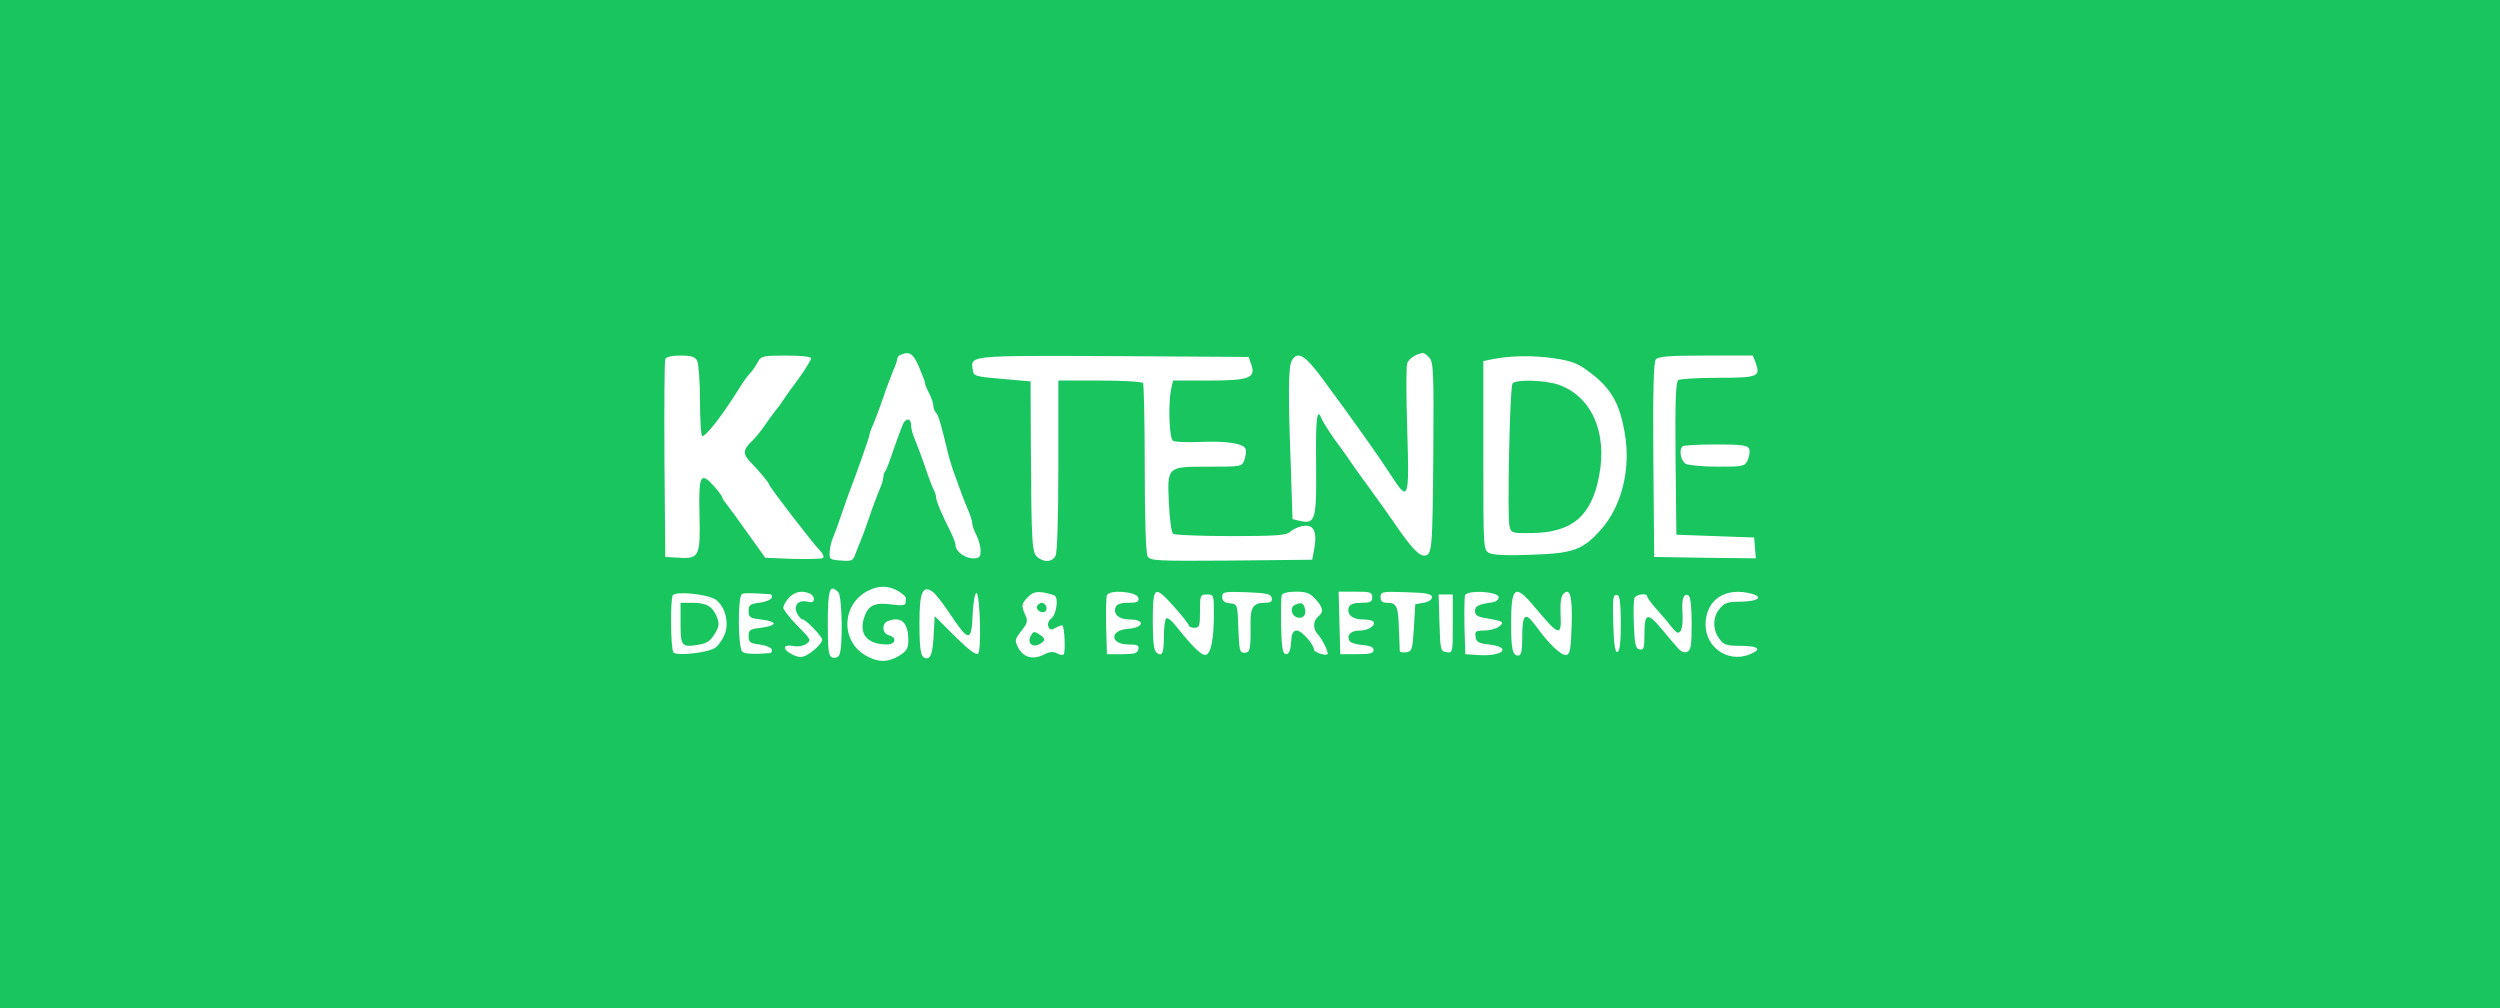 <?xml version="1.0" standalone="no"?>
<!DOCTYPE svg PUBLIC "-//W3C//DTD SVG 20010904//EN"
 "http://www.w3.org/TR/2001/REC-SVG-20010904/DTD/svg10.dtd">
<svg version="1.0" xmlns="http://www.w3.org/2000/svg"
 width="900pt" height="363pt" viewBox="0 0 900 363"
 preserveAspectRatio="xMidYMid meet">
<g transform="translate(0,363) scale(0.1,-0.1)"
fill="#18c55e" stroke="none">
<path d="M0 1815 l0 -1815 4500 0 4500 0 0 1815 0 1815 -4500 0 -4500 0 0
-1815z m3308 495 c12 -28 22 -54 22 -59 0 -5 7 -22 15 -37 8 -16 15 -36 15
-44 0 -9 4 -20 9 -25 9 -9 17 -35 41 -135 4 -19 14 -51 20 -70 26 -73 42 -116
56 -148 8 -18 14 -39 14 -46 0 -8 7 -27 15 -42 8 -16 15 -41 15 -56 0 -24 -4
-28 -27 -28 -29 0 -63 25 -63 47 0 8 -9 31 -19 51 -27 52 -51 108 -51 121 0 6
-4 19 -9 29 -5 9 -19 46 -31 82 -12 36 -29 79 -36 97 -8 17 -14 40 -14 52 0
23 -14 28 -27 9 -4 -7 -19 -48 -34 -90 -14 -43 -29 -81 -32 -85 -4 -3 -7 -13
-7 -21 0 -8 -6 -28 -14 -45 -7 -18 -24 -61 -36 -97 -12 -36 -26 -74 -31 -85
-5 -11 -13 -33 -19 -48 -9 -26 -14 -28 -52 -25 -41 3 -43 4 -41 33 1 17 7 39
12 50 5 11 19 49 31 85 12 36 26 74 30 85 21 53 70 192 70 199 0 4 6 22 14 39
7 18 24 61 36 97 12 36 29 79 36 97 8 17 14 36 14 41 0 6 6 13 13 15 31 13 44
5 65 -43z m1837 33 c15 -15 17 -49 15 -332 -3 -368 -4 -381 -34 -381 -20 0
-52 36 -116 131 -8 12 -42 59 -75 105 -33 45 -67 92 -75 105 -8 12 -33 47 -56
78 -22 31 -43 65 -47 75 -16 42 -21 -3 -19 -167 2 -196 -3 -214 -55 -203 l-30
7 -6 187 c-10 262 -9 360 3 383 21 37 47 22 110 -63 116 -157 205 -283 245
-345 66 -103 69 -96 61 160 -4 122 -4 230 0 240 6 16 34 34 56 36 4 1 14 -6
23 -16z m-2635 -12 c5 -11 10 -76 10 -145 0 -69 4 -126 8 -126 15 0 75 78 137
178 12 19 26 39 41 55 6 7 16 22 23 35 11 20 19 22 101 22 53 0 90 -4 90 -10
0 -5 -19 -36 -42 -69 -24 -32 -50 -68 -58 -81 -8 -12 -19 -28 -25 -34 -5 -6
-23 -30 -38 -52 -15 -23 -39 -52 -52 -64 -31 -29 -31 -46 -2 -75 28 -28 67
-75 67 -81 0 -7 156 -210 180 -234 13 -13 18 -25 12 -29 -5 -3 -54 -4 -108 -3
l-99 4 -60 84 c-33 47 -68 94 -77 106 -10 12 -18 24 -18 28 0 3 -13 21 -29 39
-49 55 -56 41 -53 -97 4 -154 -1 -164 -71 -160 l-52 3 -3 350 c-1 192 0 356 3
362 3 8 23 13 54 13 39 0 53 -4 61 -19z m1995 -14 c16 -48 -8 -57 -156 -57
l-126 0 -7 -31 c-11 -56 -7 -177 7 -186 6 -4 49 -6 94 -4 98 4 159 -5 167 -25
3 -8 1 -25 -4 -39 -9 -25 -11 -25 -126 -25 -154 0 -152 2 -146 -133 3 -59 9
-105 16 -109 6 -4 100 -8 208 -8 162 0 199 3 212 15 8 8 28 18 44 21 40 8 54
-17 44 -77 l-8 -44 -291 -3 c-275 -2 -293 -1 -302 16 -6 11 -10 141 -10 316 0
163 -3 301 -6 307 -4 5 -73 9 -156 9 l-149 0 0 -306 c0 -191 -4 -313 -10 -325
-12 -22 -38 -25 -64 -6 -21 16 -23 42 -25 408 l-1 226 -102 9 c-97 8 -103 10
-106 32 -8 53 -19 52 507 50 l486 -3 10 -28z m1097 22 c58 -9 81 -18 122 -50
76 -57 107 -111 125 -218 23 -129 -11 -264 -86 -348 -65 -73 -99 -85 -249 -90
-88 -4 -138 -1 -153 6 -21 12 -21 14 -21 351 l0 340 23 5 c70 15 156 17 239 4z
m718 -14 c19 -51 9 -55 -134 -55 -72 0 -137 -4 -144 -8 -9 -7 -12 -70 -10
-283 l3 -274 140 -5 140 -5 3 -38 3 -37 -183 2 -183 3 -3 349 c-2 249 1 353 9
362 9 11 50 14 180 14 l169 0 10 -25z m-23 -311 c3 -8 1 -26 -5 -40 -11 -23
-16 -24 -107 -24 -53 0 -105 5 -116 10 -18 10 -26 50 -12 63 3 4 57 7 120 7
94 0 115 -3 120 -16z m-3063 -512 c16 -10 28 -21 27 -25 0 -4 -1 -12 -1 -18 0
-8 -16 -10 -50 -5 -60 8 -84 -3 -98 -44 -22 -61 9 -100 81 -100 32 0 37 25 7
33 -24 6 -27 42 -4 51 48 19 74 -5 74 -68 0 -30 -6 -40 -32 -56 -42 -26 -78
-25 -123 1 -89 53 -85 181 7 231 41 21 75 21 112 0z m-216 -4 c14 -14 17 -205
3 -227 -5 -8 -16 -11 -25 -8 -13 5 -16 25 -16 120 0 127 7 146 38 115z m343
-1 c8 -7 32 -37 52 -67 77 -115 84 -115 89 -5 2 39 8 70 13 70 13 0 19 -205 6
-218 -7 -7 -34 14 -83 62 l-73 73 -3 -53 c-3 -74 -10 -99 -26 -99 -21 0 -26
24 -26 129 0 112 12 138 51 108z m-784 -26 c33 -24 48 -81 33 -122 -7 -19 -22
-41 -34 -50 -24 -19 -143 -32 -152 -17 -10 15 -11 192 -2 205 12 16 127 4 155
-16z m196 20 c5 -1 7 -7 5 -13 -3 -7 -22 -15 -44 -18 -34 -4 -39 -8 -39 -30 0
-22 5 -26 45 -30 25 -3 45 -9 45 -15 0 -5 -20 -12 -45 -15 -40 -4 -45 -8 -45
-30 0 -22 5 -26 39 -30 22 -3 41 -11 44 -17 2 -7 0 -13 -5 -14 -56 -5 -90 -3
-100 4 -17 13 -18 204 -1 209 10 4 31 3 101 -1z m141 3 c9 -3 16 -13 16 -21 0
-11 -7 -13 -24 -9 -32 8 -52 -15 -36 -43 6 -12 15 -21 20 -21 11 0 70 -62 70
-73 0 -12 -32 -43 -57 -56 -18 -9 -29 -8 -53 4 -36 19 -31 37 8 29 15 -3 35 1
45 8 18 13 16 17 -32 65 -28 28 -51 58 -51 65 0 8 9 24 20 36 21 22 45 27 74
16z m884 -9 c13 -12 4 -69 -13 -81 -10 -8 -15 -20 -11 -29 5 -13 10 -14 27 -5
11 7 22 10 24 8 8 -9 11 -99 4 -104 -5 -3 -17 -1 -26 5 -12 6 -26 5 -46 -6
-38 -19 -73 -10 -91 25 -14 26 -13 30 11 61 22 28 24 36 14 57 -15 34 -14 41
10 65 17 17 29 20 56 16 20 -4 38 -9 41 -12z m300 -7 c3 -15 -4 -18 -36 -18
-28 0 -42 -5 -46 -16 -9 -25 12 -44 50 -44 59 0 53 -30 -7 -34 -65 -5 -63 -56
3 -56 32 0 39 -3 36 -17 -3 -15 -14 -18 -58 -18 l-55 0 -3 99 c-1 55 0 106 3
113 8 22 109 13 113 -9z m131 -35 c28 -31 51 -61 51 -65 0 -4 9 -8 20 -8 18 0
20 7 20 60 0 57 1 60 25 60 24 0 25 -2 25 -67 0 -92 -10 -144 -28 -150 -14 -6
-48 27 -109 104 -14 18 -29 30 -34 27 -5 -3 -9 -31 -9 -63 0 -63 -6 -77 -27
-60 -9 8 -13 40 -13 109 0 133 5 136 79 53z m349 35 c3 -14 -3 -18 -26 -18
-38 0 -50 -16 -50 -65 1 -103 -1 -115 -22 -115 -17 0 -19 8 -22 88 -3 87 -3
87 -30 90 -20 2 -28 9 -28 23 0 18 6 20 87 17 74 -3 88 -6 91 -20z m157 -4
c29 -31 31 -47 10 -64 -18 -15 -19 -44 -2 -62 17 -18 41 -67 36 -73 -8 -7 -49
7 -49 17 0 18 -44 68 -61 68 -14 0 -19 -10 -21 -42 -2 -30 -8 -43 -18 -43 -12
0 -16 19 -18 99 -1 55 0 106 2 113 3 8 22 13 51 13 37 0 51 -5 70 -26z m205 6
c0 -17 -7 -20 -39 -20 -27 0 -41 -5 -45 -16 -9 -25 12 -44 49 -44 17 0 35 -3
38 -7 13 -13 -16 -33 -48 -33 -33 0 -49 -17 -36 -38 3 -6 24 -12 46 -14 27 -2
40 -8 40 -18 0 -12 -13 -15 -60 -15 l-60 0 -3 113 -3 112 61 0 c53 0 60 -2 60
-20z m215 0 c0 -9 -12 -17 -30 -20 l-30 -5 -5 -85 c-5 -79 -7 -85 -27 -88 -13
-2 -23 0 -24 5 0 4 -1 40 -3 78 -2 82 -8 95 -42 95 -17 0 -24 5 -24 20 0 20 5
21 93 18 73 -2 92 -6 92 -18z m240 0 c0 -8 -9 -16 -20 -18 -54 -8 -65 -13 -65
-32 0 -14 9 -21 38 -25 64 -11 70 -14 48 -31 -11 -8 -35 -14 -54 -14 -29 0
-33 -3 -30 -22 2 -19 11 -24 47 -28 88 -10 51 -45 -40 -38 l-44 3 -3 99 c-1
55 0 106 2 113 8 20 121 14 121 -7z m127 -32 c92 -110 100 -112 96 -28 -2 37
2 64 10 72 24 24 33 -7 30 -113 -3 -87 -6 -104 -19 -107 -18 -3 -62 38 -111
106 -38 51 -48 43 -48 -45 0 -47 -4 -63 -14 -63 -21 0 -26 23 -26 115 0 134
14 144 82 63z m786 44 c41 -12 19 -27 -40 -28 -47 0 -60 -4 -77 -25 -26 -30
-26 -77 -1 -109 16 -22 27 -25 77 -25 67 0 78 -14 26 -33 -76 -26 -152 28
-153 109 0 90 72 138 168 111z m-1078 -108 c0 -104 0 -105 -22 -102 -22 3 -23
8 -26 106 l-3 102 26 0 25 0 0 -106z m605 1 c0 -67 -4 -100 -12 -102 -8 -3
-13 24 -15 92 -3 105 -2 118 16 112 7 -2 11 -37 11 -102z m95 98 c0 -5 14 -24
31 -43 17 -19 42 -48 55 -65 20 -25 26 -28 35 -15 5 8 8 36 6 62 -4 50 4 75
22 64 7 -5 11 -43 11 -102 0 -79 -3 -96 -17 -101 -10 -4 -24 2 -37 19 -12 13
-37 43 -56 66 -49 58 -60 55 -60 -19 0 -52 -2 -60 -17 -57 -15 3 -18 17 -21
87 -2 47 -1 90 2 98 6 14 46 19 46 6z"/>
<path d="M5445 2249 c-10 -14 -19 -480 -11 -512 6 -26 8 -27 79 -26 146 1 217
61 244 207 30 156 -28 285 -146 327 -50 17 -157 20 -166 4z"/>
<path d="M2450 1386 c0 -83 4 -87 65 -77 30 5 43 14 58 39 17 28 17 37 7 63
-16 37 -37 49 -89 49 l-41 0 0 -74z"/>
<path d="M3734 1449 c-8 -14 18 -31 30 -19 9 9 0 30 -14 30 -5 0 -12 -5 -16
-11z"/>
<path d="M3711 1341 c-14 -25 5 -44 31 -30 23 12 23 21 -2 36 -16 11 -21 10
-29 -6z"/>
<path d="M4663 1453 c-21 -8 -15 -40 8 -46 22 -6 35 13 25 38 -6 15 -12 17
-33 8z"/>
</g>
</svg>
